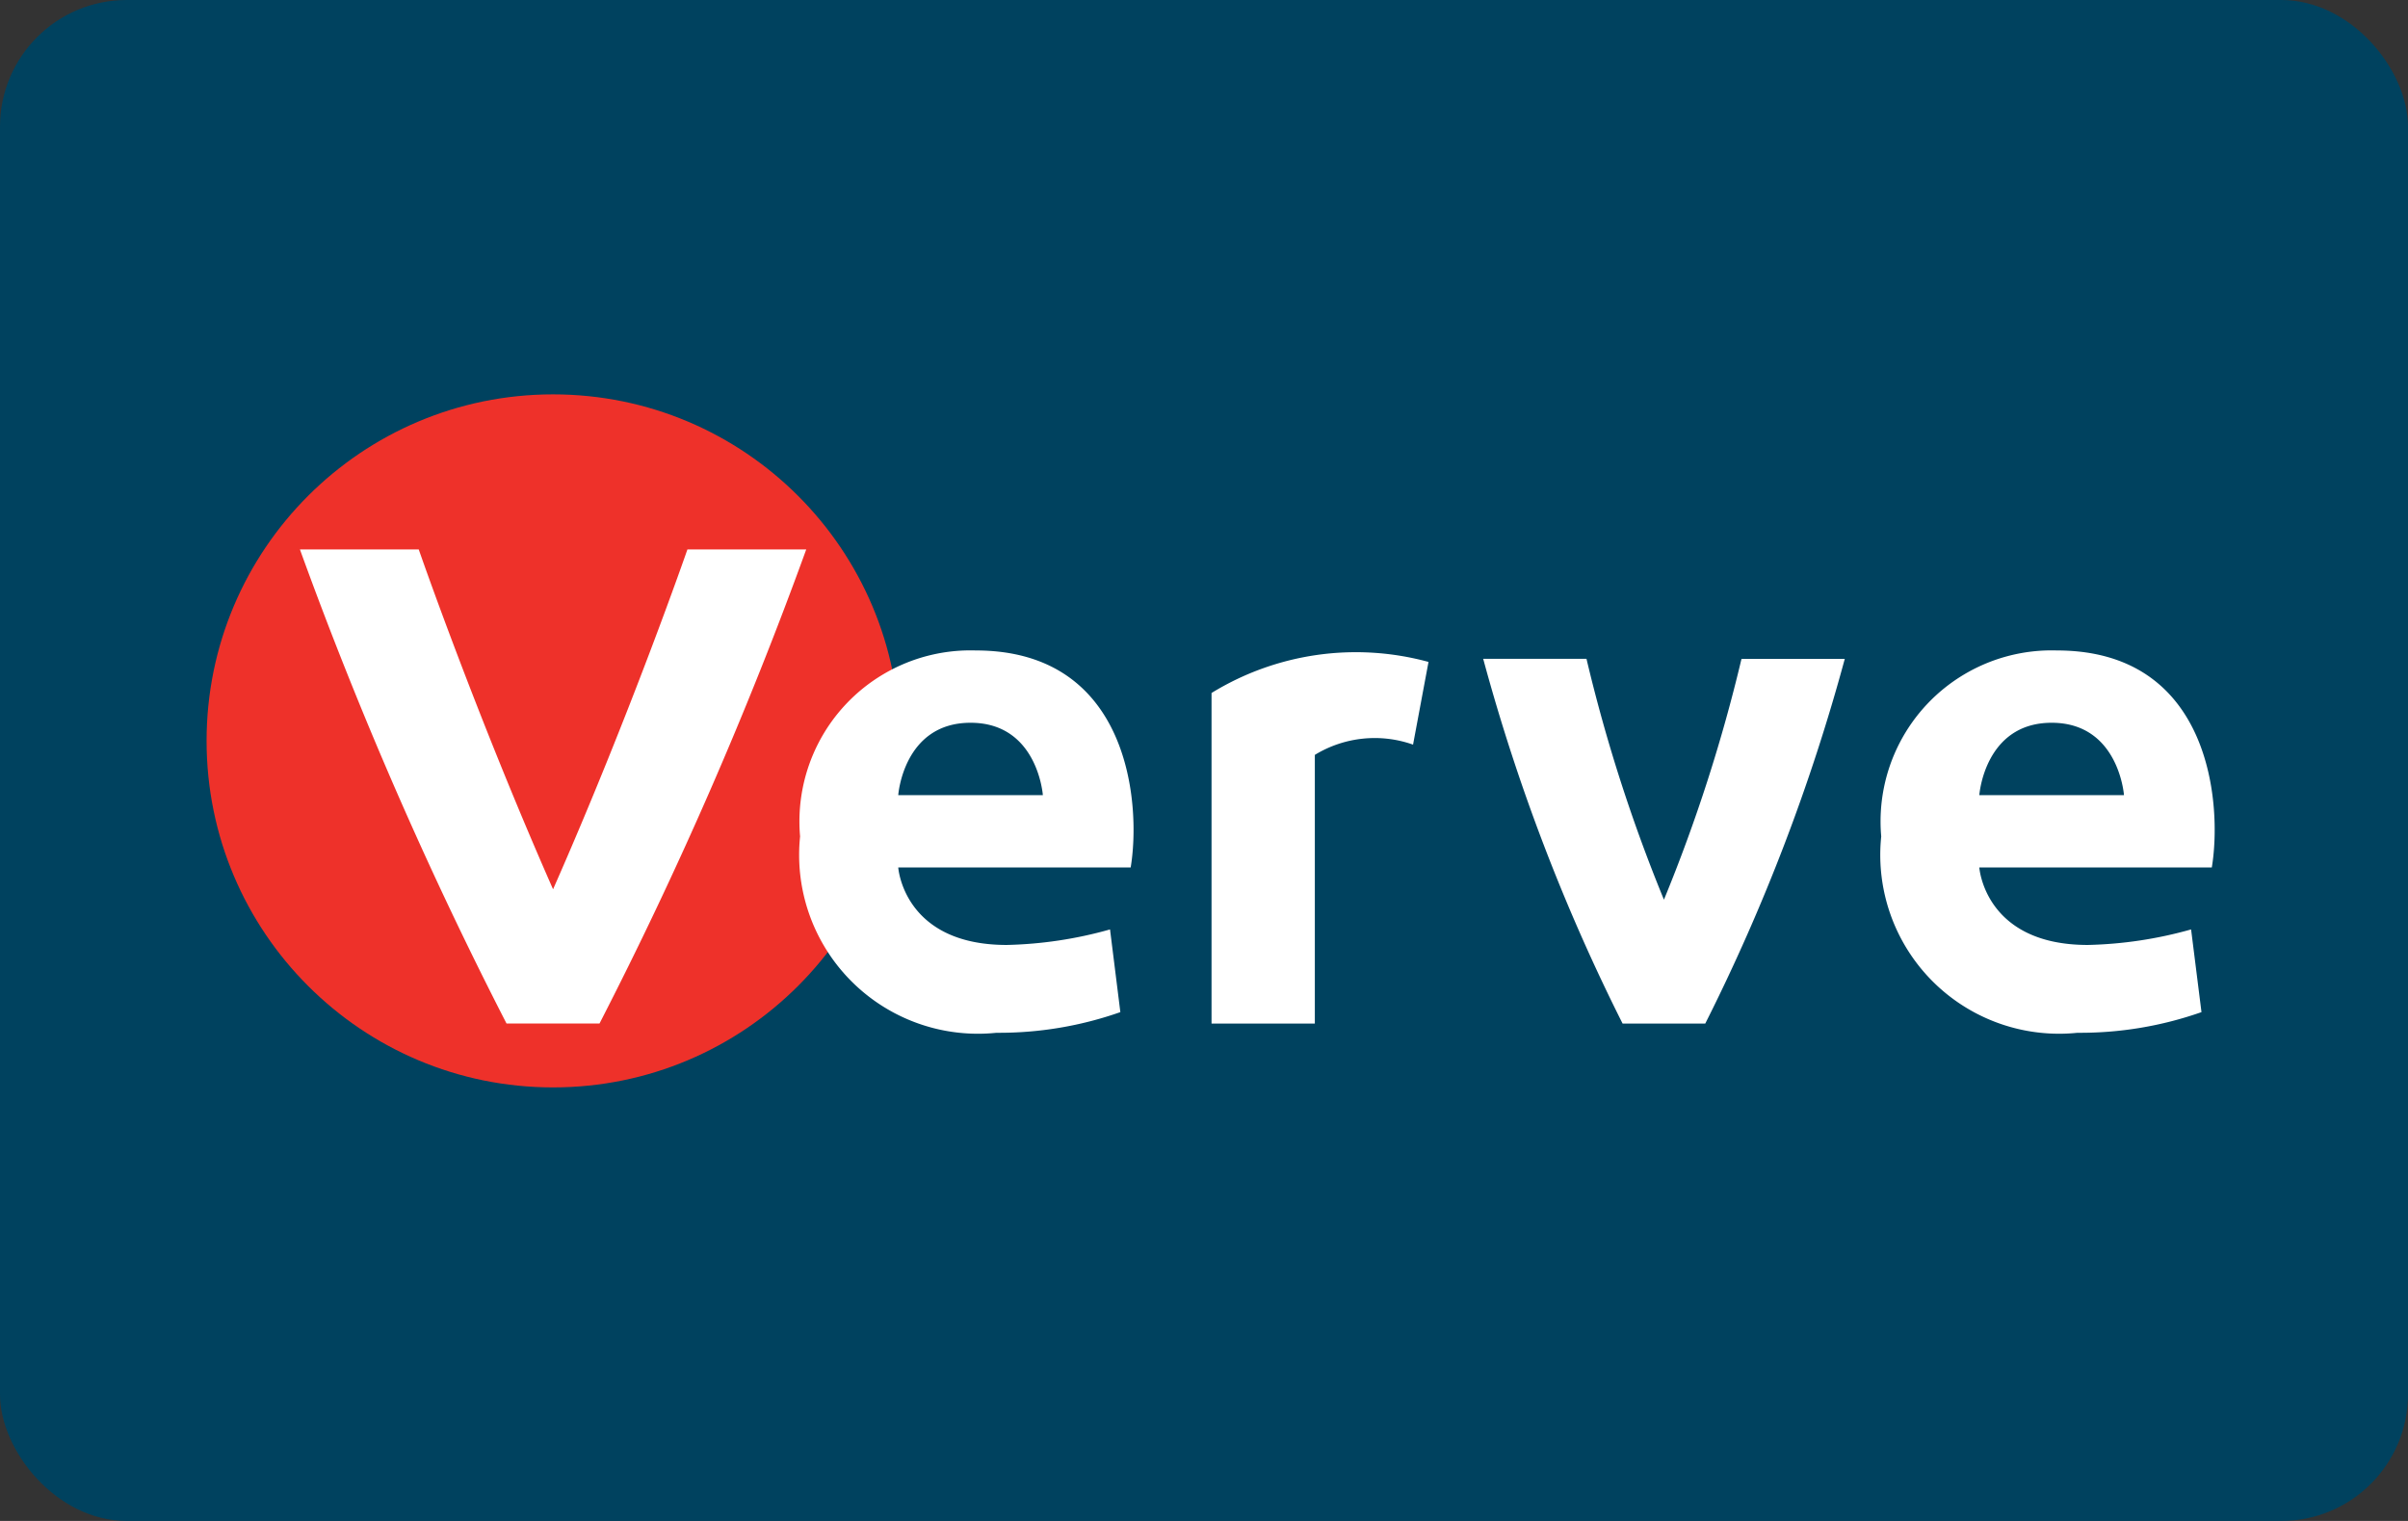 <svg xmlns="http://www.w3.org/2000/svg" viewBox="0 0 38 24"><rect x="0" y="0" width="38" height="24" fill="#333333" stroke="none"/><title>Verve Payment Method 0</title><g id="Layer_2" data-name="Layer 2"><g id="Layer_1-2" data-name="Layer 1"><rect width="38" height="24" rx="2" fill="#00425f"/><circle cx="8.728" cy="11.691" r="5.468" fill="#ee312a"/><path d="M8.728 14.033C7.505 11.26 6.608 8.67 6.608 8.67H4.733a64.35 64.35 0 003.26 7.48h1.468a64.35 64.35 0 003.262-7.48h-1.875s-.897 2.59-2.12 5.362zM34.904 13.688h-3.669s.082 1.223 1.712 1.223a6.51 6.51 0 001.63-.245l.164 1.305a5.774 5.774 0 01-1.957.326 2.822 2.822 0 01-3.097-3.098 2.699 2.699 0 012.771-2.935c2.446 0 2.609 2.446 2.446 3.424zm-2.527-2.283c-1.06 0-1.142 1.142-1.142 1.142h2.283s-.082-1.142-1.141-1.142zM22.299 11.75l.244-1.305a4.353 4.353 0 00-3.424.49v5.217h1.63v-4.24a1.812 1.812 0 011.55-.162zM17.843 13.688h-3.668s.081 1.223 1.712 1.223a6.508 6.508 0 001.63-.245l.163 1.305a5.773 5.773 0 01-1.956.326 2.822 2.822 0 01-3.098-3.098 2.699 2.699 0 012.772-2.935c2.445 0 2.608 2.446 2.445 3.424zm-2.527-2.283c-1.06 0-1.141 1.142-1.141 1.142h2.282s-.081-1.142-1.14-1.142zM26.258 14.196a25.365 25.365 0 01-1.222-3.8h-1.63a30.525 30.525 0 002.2 5.756h1.304a30.527 30.527 0 002.202-5.755h-1.63a25.371 25.371 0 01-1.224 3.8z" fill="#fff"/></g></g></svg>